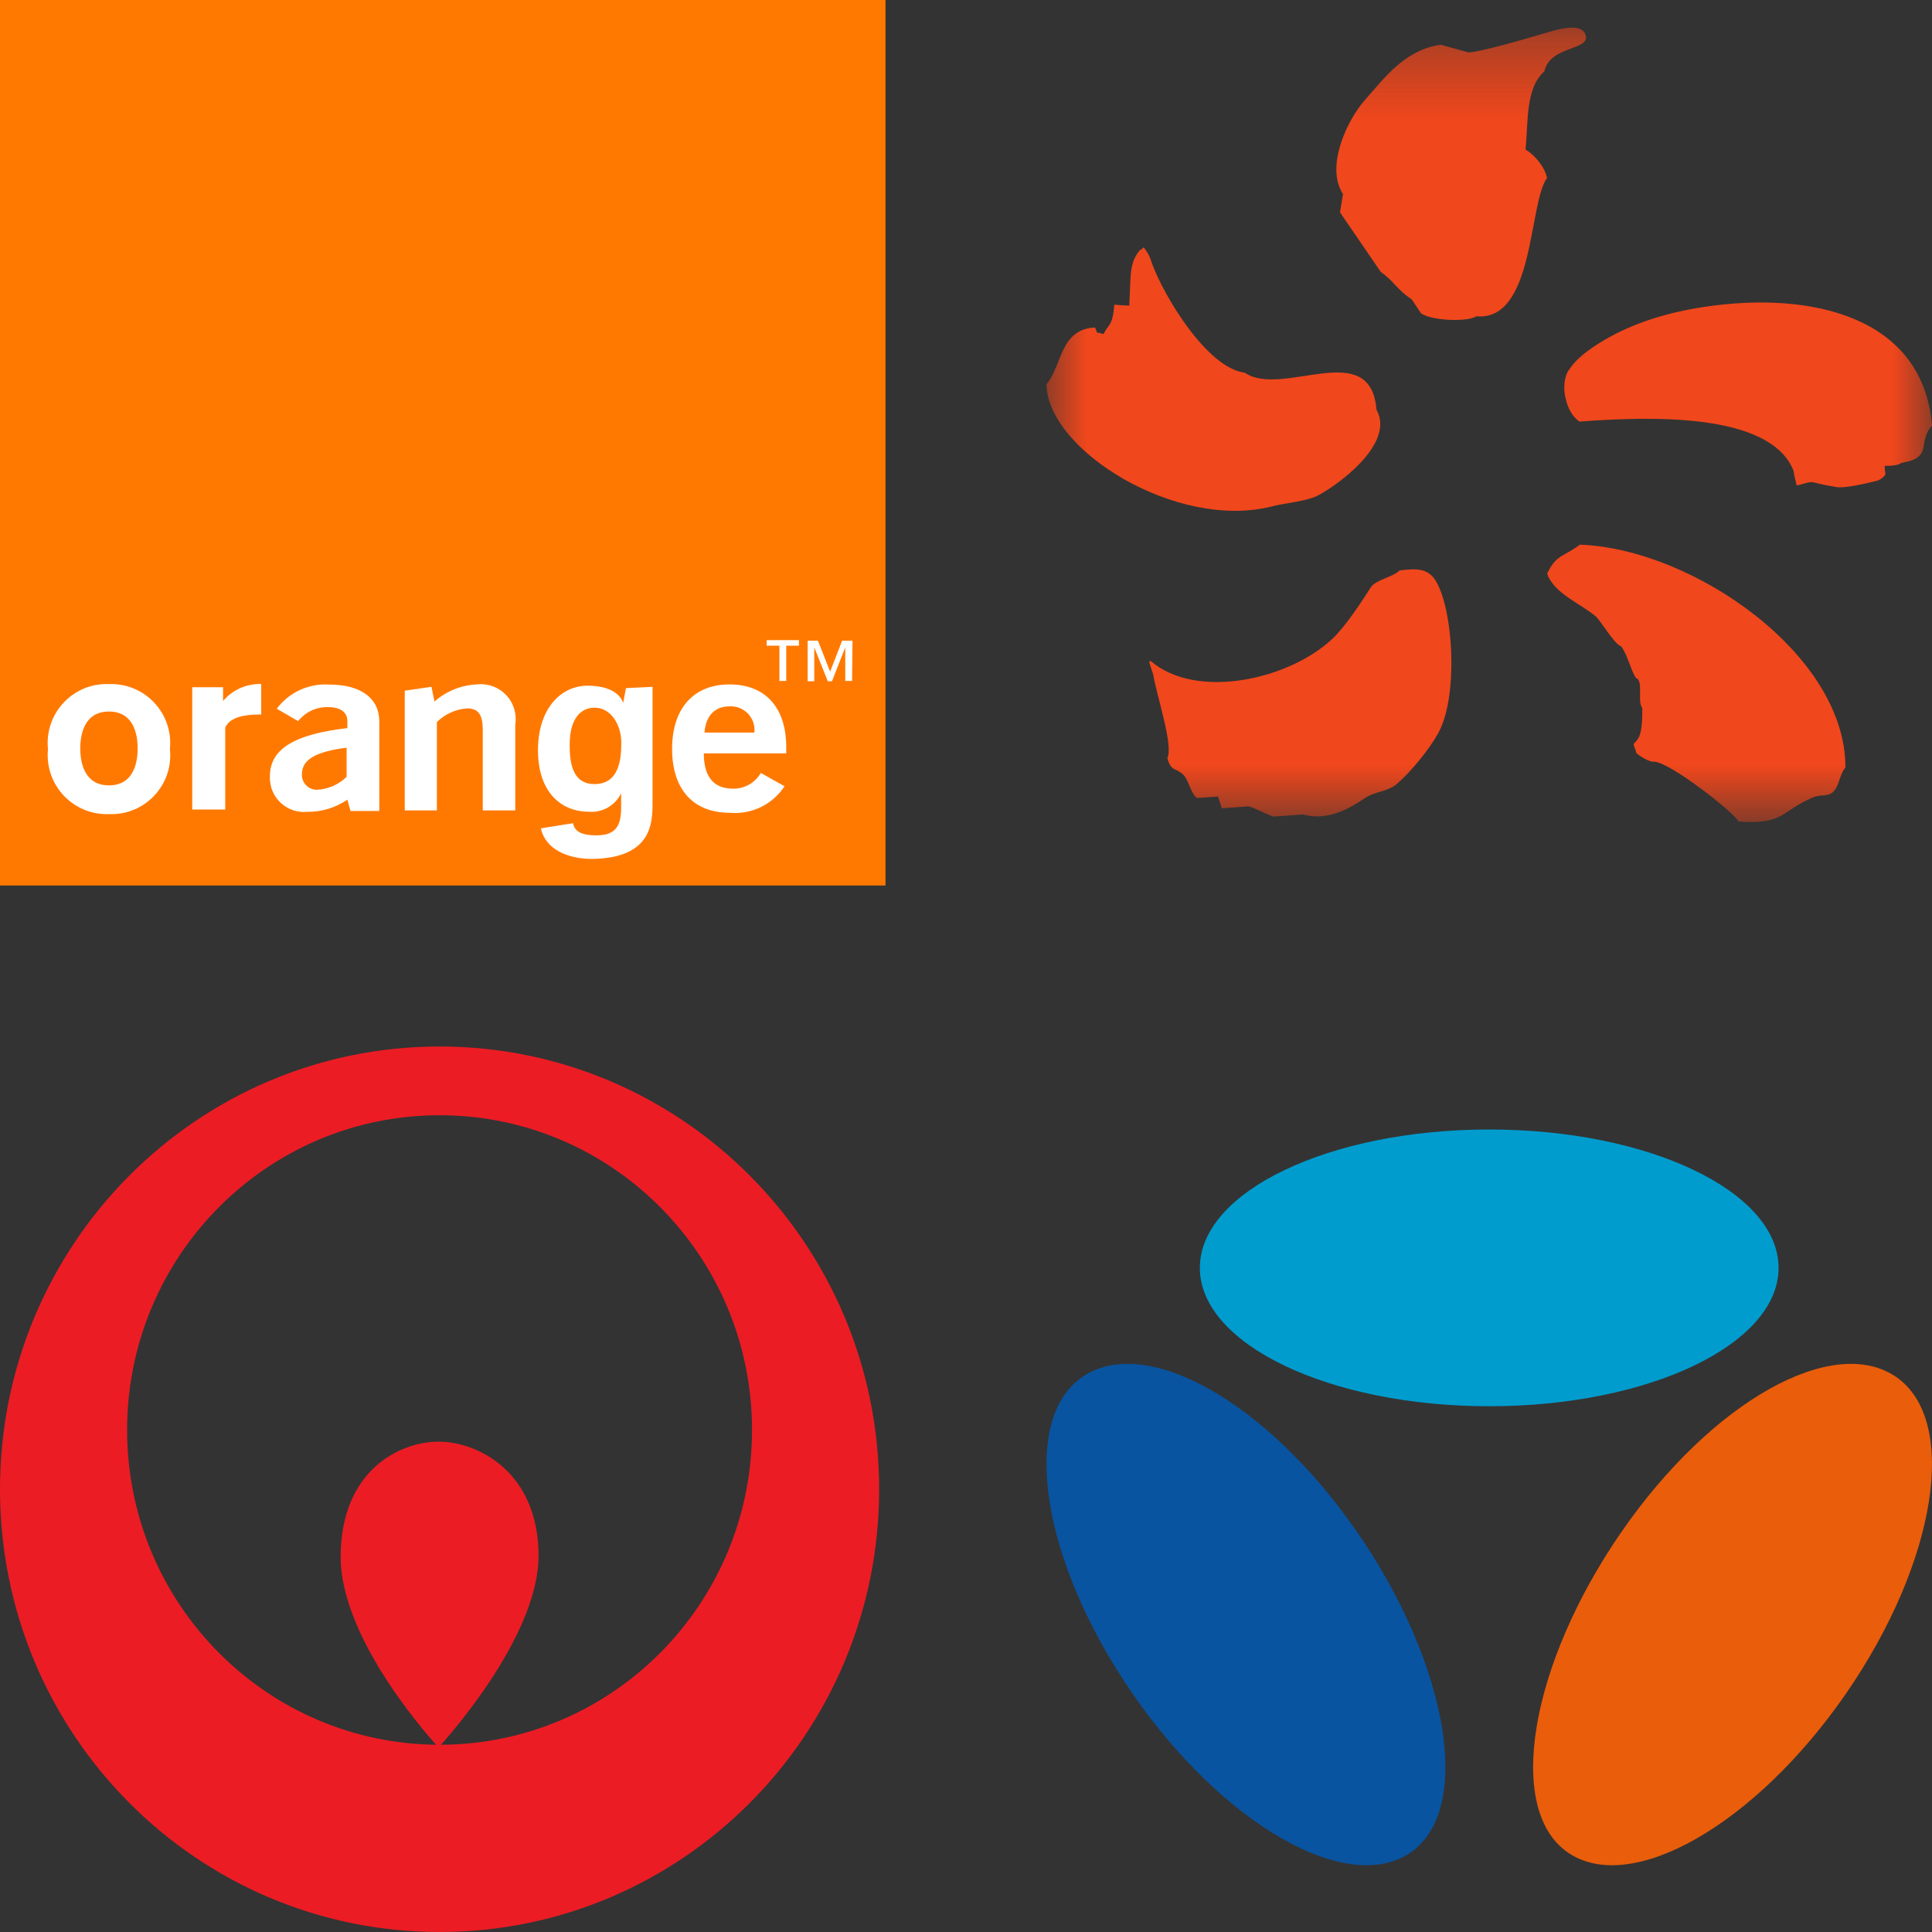 <svg width="24" height="24" viewBox="0 0 24 24" fill="none" xmlns="http://www.w3.org/2000/svg">
<rect x="0" y="0" width="24" height="24" fill="#333333" stroke="none"/>
<path fill-rule="evenodd" clip-rule="evenodd" d="M19.476 23.012C20.258 23.552 21.806 22.669 22.932 21.038C24.059 19.405 24.338 17.647 23.556 17.106C22.774 16.566 21.265 17.404 20.138 19.036C19.012 20.668 18.694 22.472 19.476 23.012Z" fill="#EA5D0B"/>
<path fill-rule="evenodd" clip-rule="evenodd" d="M17.524 23.012C16.742 23.552 15.194 22.669 14.068 21.038C12.941 19.405 12.661 17.647 13.444 17.106C14.226 16.566 15.735 17.404 16.862 19.036C17.988 20.668 18.306 22.472 17.524 23.012Z" fill="#0854A1"/>
<path fill-rule="evenodd" clip-rule="evenodd" d="M22.094 15.75C22.094 14.801 20.485 14.031 18.499 14.031C16.514 14.031 14.905 14.801 14.905 15.75C14.905 16.699 16.514 17.469 18.499 17.469C20.485 17.469 22.094 16.699 22.094 15.75Z" fill="#009CCE"/>
<mask id="mask0" mask-type="alpha" maskUnits="userSpaceOnUse" x="13" y="0" width="11" height="11">
<path fill-rule="evenodd" clip-rule="evenodd" d="M13 0.344H24V10.211H13V0.344Z" fill="white"/>
</mask>
<g mask="url(#mask0)">
<path fill-rule="evenodd" clip-rule="evenodd" d="M18.95 1.856C18.987 1.548 18.942 1.097 19.185 0.886C19.256 0.557 19.774 0.634 19.693 0.424C19.643 0.293 19.4 0.356 19.301 0.38C19.226 0.398 18.517 0.622 18.245 0.652C18.129 0.62 18.014 0.588 17.898 0.556C17.453 0.616 17.196 0.97 16.948 1.251C16.741 1.487 16.459 2.065 16.683 2.411C16.671 2.486 16.658 2.562 16.646 2.638L17.152 3.377C17.326 3.502 17.35 3.595 17.537 3.719C17.576 3.777 17.614 3.835 17.653 3.893C17.807 3.994 18.26 3.995 18.336 3.929C19.066 3.998 18.986 2.521 19.218 2.211C19.189 2.072 19.066 1.927 18.95 1.856ZM15.807 6.289C15.962 6.249 16.225 6.228 16.364 6.159C16.584 6.049 17.341 5.52 17.099 5.089C17.026 4.182 15.93 4.949 15.463 4.63C14.992 4.57 14.461 3.677 14.319 3.294C14.264 3.143 14.287 3.195 14.211 3.075C14.212 3.063 14.163 3.117 14.163 3.104C14.026 3.265 14.049 3.406 14.028 3.797C13.966 3.793 13.904 3.79 13.842 3.785C13.83 3.928 13.816 4.005 13.75 4.078C13.736 4.102 13.722 4.125 13.708 4.15C13.591 4.111 13.65 4.166 13.602 4.068C13.168 4.09 13.2 4.527 13 4.774C13.009 5.59 14.622 6.596 15.807 6.289ZM21.167 3.813C20.463 3.919 20.033 4.144 19.767 4.328C19.581 4.458 19.527 4.544 19.487 4.599C19.446 4.654 19.419 4.774 19.439 4.902C19.46 5.027 19.511 5.162 19.621 5.237C20.485 5.173 21.987 5.118 22.279 5.845C22.294 5.946 22.317 6.007 22.319 6.031C22.605 5.96 22.396 5.985 22.818 6.051C22.914 6.066 23.152 6.013 23.31 5.974C23.382 5.957 23.423 5.892 23.423 5.892C23.423 5.892 23.409 5.823 23.413 5.785C23.413 5.785 23.561 5.796 23.622 5.75C24.022 5.685 23.812 5.497 24 5.285C23.887 3.928 22.494 3.612 21.167 3.813M19.624 6.767C19.423 6.92 19.339 6.882 19.222 7.119C19.209 7.119 19.239 7.155 19.228 7.155C19.347 7.394 19.621 7.489 19.823 7.657C19.885 7.71 20.055 8.005 20.136 8.027C20.227 8.135 20.286 8.434 20.346 8.434C20.407 8.519 20.34 8.717 20.401 8.794C20.404 9.149 20.355 9.174 20.293 9.242C20.293 9.267 20.327 9.331 20.327 9.355C20.344 9.372 20.487 9.474 20.549 9.462C20.742 9.467 21.534 10.086 21.597 10.205C22.165 10.248 22.124 10.074 22.516 9.908C22.622 9.862 22.706 9.905 22.776 9.833C22.849 9.759 22.854 9.612 22.924 9.536C22.933 8.138 21.032 6.815 19.624 6.766M17.386 7.086C17.306 7.17 17.089 7.201 17.028 7.297C16.935 7.443 16.722 7.774 16.555 7.932C16.017 8.443 14.865 8.7 14.296 8.212C14.259 8.214 14.281 8.236 14.325 8.376C14.367 8.64 14.58 9.261 14.501 9.419C14.553 9.595 14.605 9.53 14.703 9.628C14.768 9.694 14.795 9.867 14.871 9.913C14.957 9.908 15.044 9.901 15.131 9.895C15.146 9.943 15.163 9.992 15.178 10.041C15.289 10.033 15.4 10.025 15.512 10.017C15.574 10.031 15.763 10.129 15.819 10.144C15.942 10.135 16.065 10.127 16.188 10.118C16.471 10.194 16.718 10.075 16.957 9.914C17.09 9.825 17.235 9.839 17.353 9.738C17.524 9.591 17.758 9.305 17.867 9.106C18.134 8.62 18.044 7.455 17.801 7.167C17.706 7.064 17.594 7.061 17.386 7.086Z" fill="#F1471C"/>
</g>
<path fill-rule="evenodd" clip-rule="evenodd" d="M0 11H11V0H0V11Z" fill="#FF7900"/>
<path fill-rule="evenodd" clip-rule="evenodd" d="M3.751 9.611C3.743 9.712 3.817 9.801 3.918 9.81C3.923 9.81 3.928 9.811 3.933 9.811C4.073 9.805 4.205 9.748 4.306 9.65V9.288C3.93 9.336 3.751 9.433 3.751 9.614V9.611ZM4.315 9.934C4.167 10.035 3.99 10.088 3.811 10.085C3.578 10.105 3.373 9.931 3.354 9.698C3.352 9.679 3.352 9.66 3.353 9.641C3.353 9.3 3.667 9.119 4.315 9.045V8.958C4.315 8.848 4.23 8.784 4.075 8.784C3.93 8.78 3.793 8.845 3.703 8.958L3.438 8.804C3.59 8.6 3.836 8.487 4.091 8.504C4.489 8.504 4.712 8.679 4.712 8.963V10.074H4.354L4.315 9.934Z" fill="white"/>
<path fill-rule="evenodd" clip-rule="evenodd" d="M5.028 8.58L5.36 8.532L5.397 8.715C5.542 8.586 5.728 8.511 5.922 8.502C6.159 8.474 6.375 8.643 6.403 8.881C6.408 8.921 6.407 8.962 6.401 9.002V10.067H5.997V9.073C5.997 8.885 5.949 8.8 5.802 8.8C5.661 8.81 5.528 8.87 5.427 8.97V10.067H5.028V8.58Z" fill="white"/>
<path fill-rule="evenodd" clip-rule="evenodd" d="M9.371 9.1C9.389 8.939 9.273 8.794 9.112 8.776C9.095 8.774 9.078 8.774 9.061 8.775C8.88 8.775 8.766 8.892 8.752 9.1H9.371ZM9.068 10.097C8.61 10.097 8.349 9.806 8.349 9.302C8.349 8.798 8.619 8.502 9.061 8.502C9.504 8.502 9.767 8.784 9.767 9.284V9.359H8.743C8.743 9.65 8.866 9.797 9.105 9.797C9.247 9.8 9.379 9.725 9.451 9.602L9.746 9.767C9.598 9.993 9.338 10.12 9.068 10.097Z" fill="white"/>
<path fill-rule="evenodd" clip-rule="evenodd" d="M1.354 8.839C1.054 8.839 0.997 9.11 0.997 9.297C0.997 9.485 1.054 9.756 1.354 9.756C1.655 9.756 1.71 9.483 1.71 9.297C1.71 9.112 1.655 8.839 1.354 8.839ZM1.354 10.113C0.95 10.129 0.609 9.814 0.593 9.409C0.591 9.375 0.592 9.341 0.596 9.307C0.554 8.904 0.846 8.543 1.249 8.501C1.284 8.497 1.319 8.496 1.354 8.498C1.759 8.483 2.099 8.799 2.114 9.203C2.115 9.238 2.114 9.272 2.111 9.307C2.153 9.708 1.861 10.068 1.46 10.11C1.425 10.114 1.389 10.114 1.354 10.113Z" fill="white"/>
<path fill-rule="evenodd" clip-rule="evenodd" d="M2.388 8.537H2.771V8.708C2.876 8.583 3.029 8.507 3.192 8.498C3.21 8.495 3.228 8.495 3.245 8.498V8.876H3.224C3.05 8.876 2.858 8.903 2.798 9.038V10.056H2.388V8.537Z" fill="white"/>
<path fill-rule="evenodd" clip-rule="evenodd" d="M8.106 8.532V9.982C8.106 10.239 8.085 10.659 7.356 10.67C7.056 10.67 6.776 10.553 6.719 10.29L7.118 10.226C7.134 10.301 7.18 10.377 7.407 10.377C7.634 10.377 7.716 10.276 7.716 10.035V9.854C7.644 10.005 7.486 10.096 7.32 10.084C6.964 10.084 6.683 9.836 6.683 9.318C6.683 8.8 6.971 8.518 7.297 8.518C7.622 8.518 7.716 8.658 7.741 8.731L7.776 8.548L8.106 8.532ZM7.386 9.74C7.693 9.74 7.718 9.428 7.718 9.224C7.718 9.02 7.601 8.791 7.384 8.791C7.239 8.791 7.077 8.896 7.077 9.249C7.077 9.43 7.09 9.742 7.386 9.74Z" fill="white"/>
<path fill-rule="evenodd" clip-rule="evenodd" d="M10.585 8.459H10.5V8.042L10.335 8.463H10.283L10.115 8.042V8.463H10.033V7.959H10.161L10.312 8.344L10.461 7.959H10.59L10.585 8.459ZM9.925 8.021H9.767V8.459H9.682V8.021H9.524V7.952H9.925V8.021Z" fill="white"/>
<path fill-rule="evenodd" clip-rule="evenodd" d="M5.461 21.674C3.317 21.674 1.579 19.923 1.579 17.764C1.579 15.605 3.317 13.854 5.461 13.854C7.604 13.854 9.342 15.605 9.342 17.764C9.342 19.923 7.604 21.674 5.461 21.674ZM5.461 13C2.445 13 4.57764e-05 15.463 4.57764e-05 18.5C4.57764e-05 21.538 2.445 24 5.461 24C8.476 24 10.921 21.538 10.921 18.5C10.921 15.463 8.476 13 5.461 13Z" fill="#EC1C24"/>
<path fill-rule="evenodd" clip-rule="evenodd" d="M5.448 21.707C5.448 21.707 6.69 20.373 6.69 19.328C6.69 18.283 5.934 17.909 5.448 17.909C4.961 17.909 4.232 18.27 4.232 19.341C4.232 20.412 5.448 21.707 5.448 21.707Z" fill="#EC1C24"/>
</svg>
